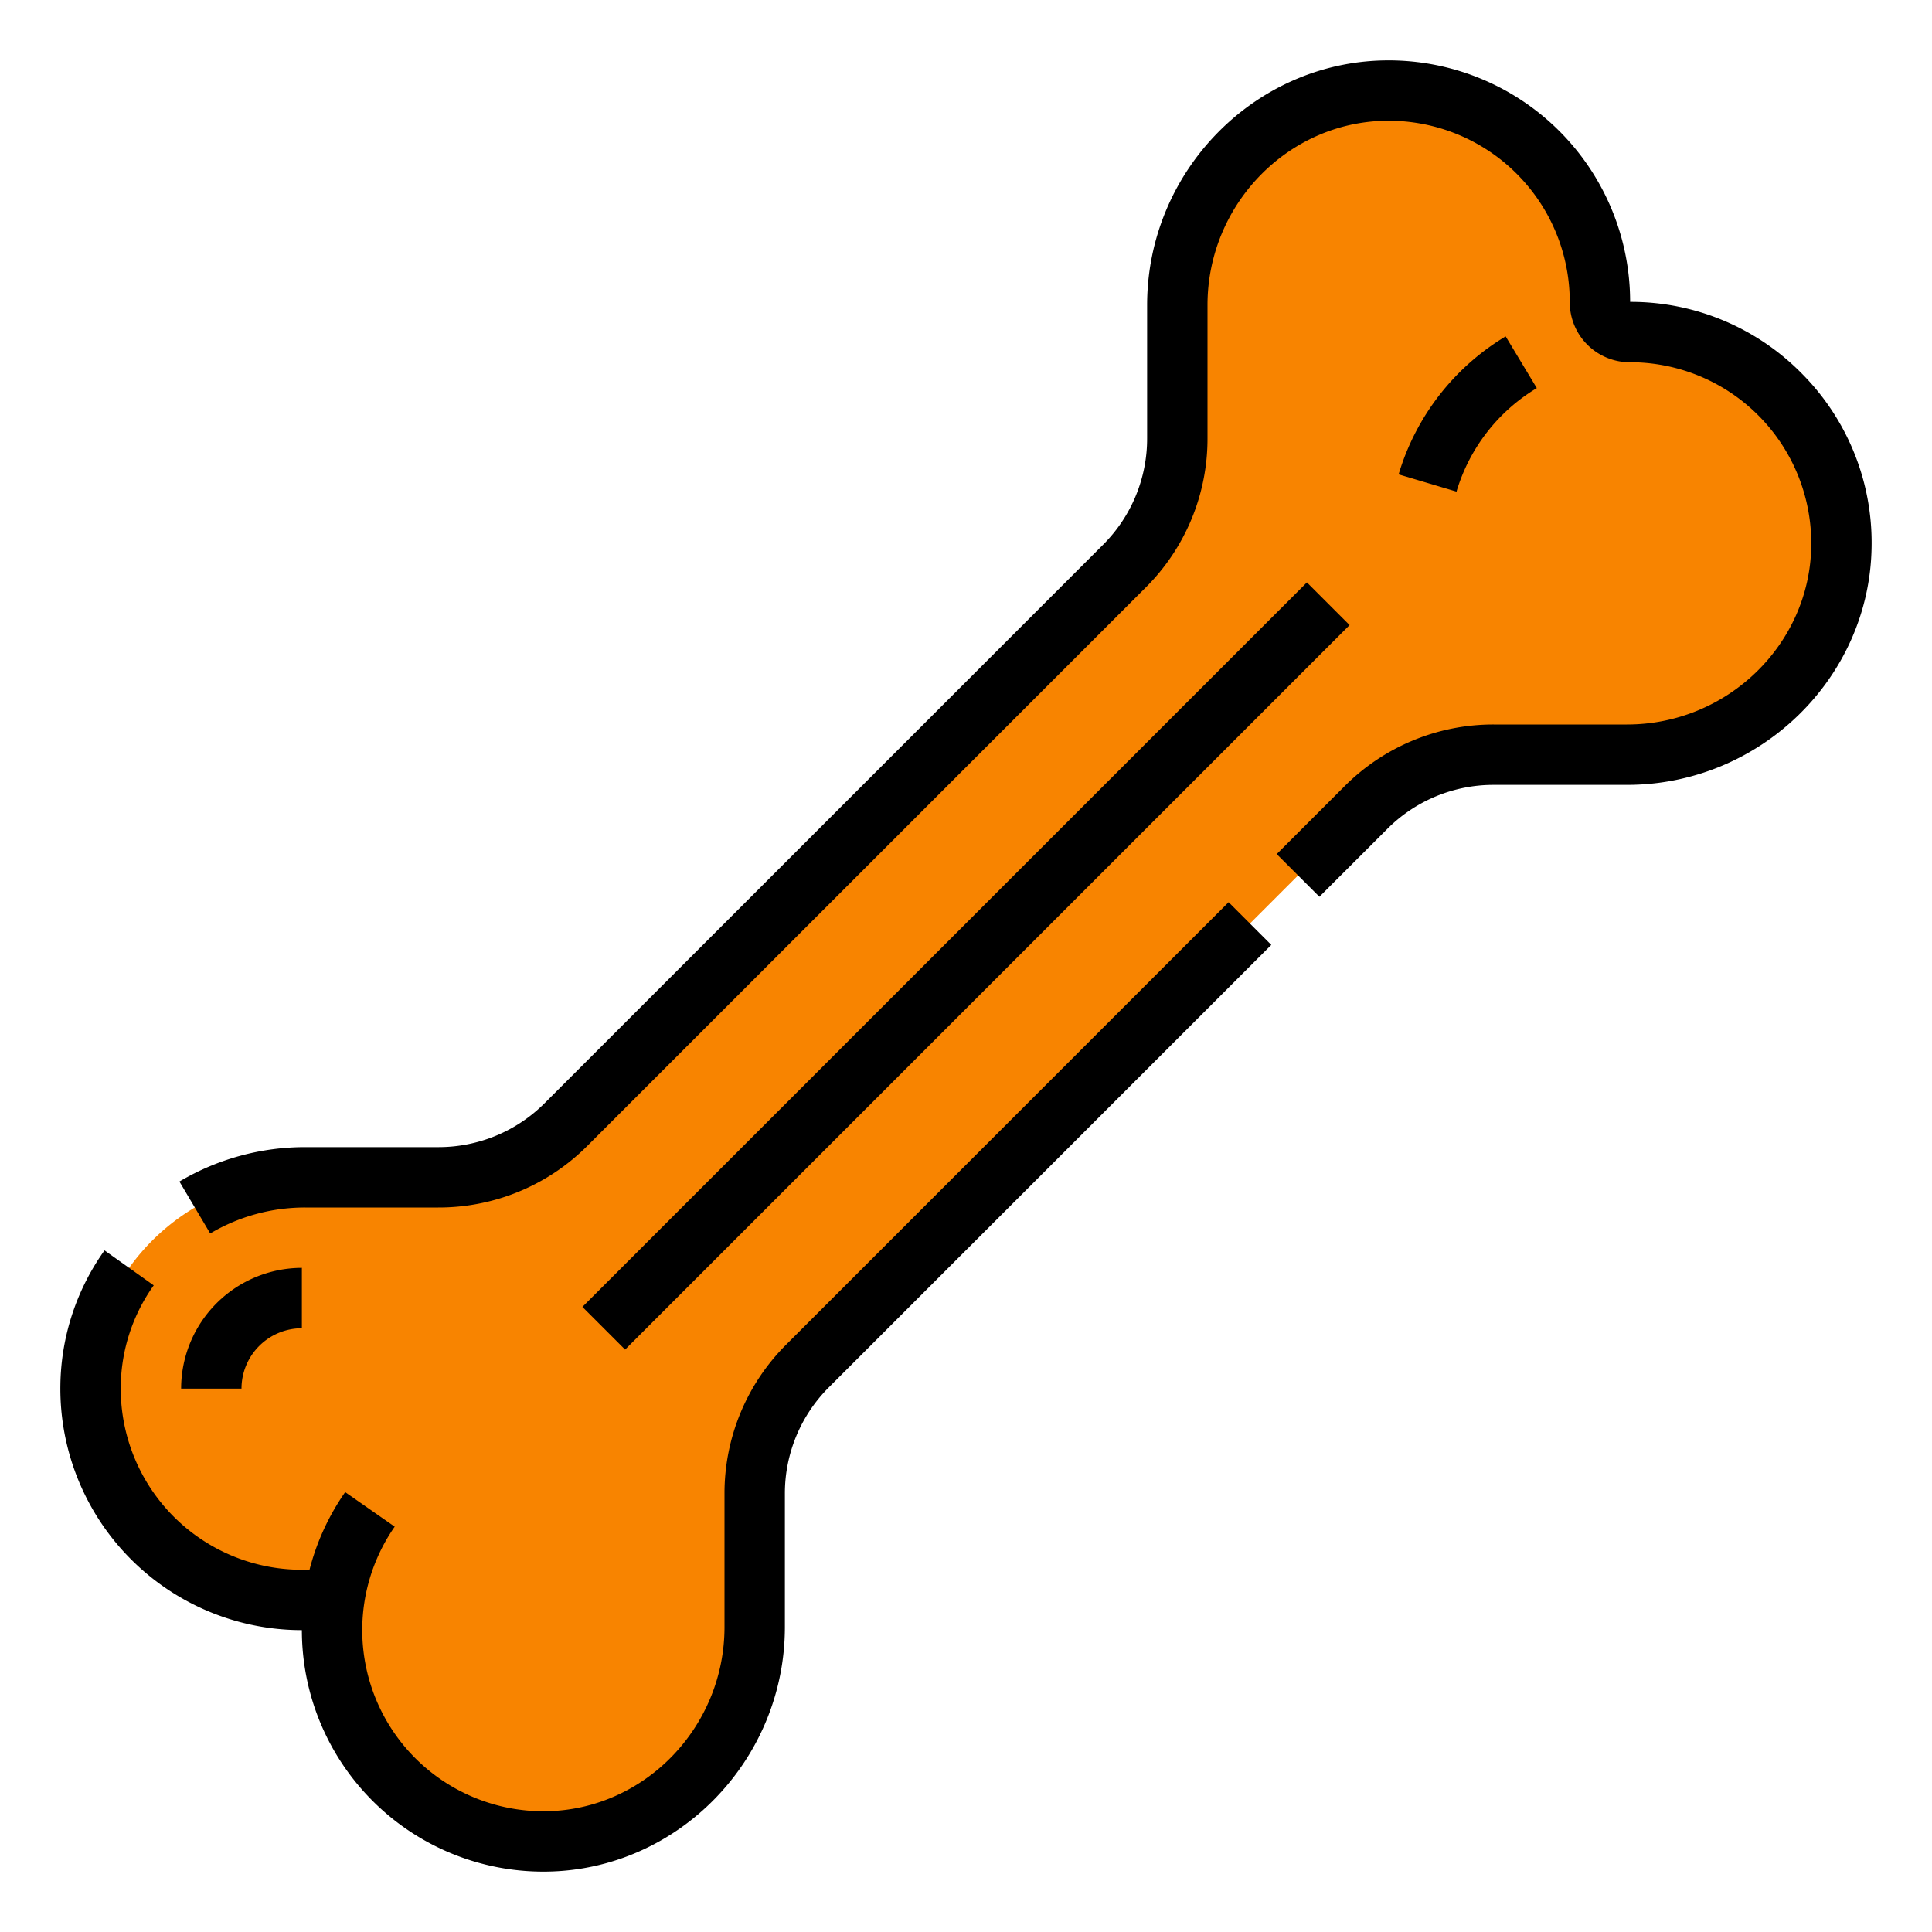 <?xml version="1.0"?>
<svg xmlns="http://www.w3.org/2000/svg" viewBox="0 0 512 512" width="512" height="512"><g id="Filled_outline" data-name="Filled outline"><path d="M432,88h-.088A7.906,7.906,0,0,1,424,80.088V80a56,56,0,0,0-56.743-55.995C336.482,24.4,312,50.058,312,80.835v35.283a48,48,0,0,1-14.059,33.941L150.059,297.941A48,48,0,0,1,116.118,312H80.835c-30.777,0-56.431,24.482-56.83,55.257A56,56,0,0,0,80,424h.088A7.906,7.906,0,0,1,88,431.912V432a56,56,0,0,0,56.743,56c30.775-.4,55.257-26.053,55.257-56.83V395.882a48,48,0,0,1,14.059-33.941L361.941,214.059A48,48,0,0,1,395.882,200h35.283c30.777,0,56.431-24.482,56.83-55.257A56,56,0,0,0,432,88Z" style="fill:#f88400"/><path d="M477.549,99.041A63.6,63.6,0,0,0,432,80a64,64,0,0,0-64.847-63.994C332.33,16.457,304,45.54,304,80.835v35.283A39.733,39.733,0,0,1,292.284,144.4L144.4,292.284A39.733,39.733,0,0,1,116.118,304H80.835a65.284,65.284,0,0,0-33.286,9.119l8.16,13.762A49.293,49.293,0,0,1,80.835,320h35.283a55.637,55.637,0,0,0,39.6-16.4L303.6,155.716a55.637,55.637,0,0,0,16.4-39.6V80.835C320,54.248,341.246,32.343,367.36,32A48,48,0,0,1,416,80.082,15.9,15.9,0,0,0,431.985,96H432a48,48,0,0,1,48,48.64c-.339,26.114-22.244,47.36-48.831,47.36H395.882a55.637,55.637,0,0,0-39.6,16.4l-17.941,17.942,11.314,11.314L367.6,219.716A39.733,39.733,0,0,1,395.882,208h35.283c35.295,0,64.378-28.33,64.829-63.153A63.558,63.558,0,0,0,477.549,99.041Z"/><path d="M208.4,356.284a55.637,55.637,0,0,0-16.4,39.6v35.283c0,26.587-21.246,48.492-47.36,48.831a48.006,48.006,0,0,1-40.04-75.419l-13.123-9.154a63.6,63.6,0,0,0-9.486,20.708A16.544,16.544,0,0,0,80.015,416H80a48,48,0,0,1-48-48.64,46.991,46.991,0,0,1,8.739-26.725L27.7,331.365a62.925,62.925,0,0,0-11.7,35.788A64,64,0,0,0,80,432a64,64,0,0,0,63.991,64c.284,0,.571,0,.856-.006C179.67,495.543,208,466.46,208,431.165V395.882A39.729,39.729,0,0,1,219.716,367.6L336.907,250.407l-11.314-11.314Z"/><rect x="120.235" y="247.999" width="271.529" height="16.001" transform="translate(-106.039 256) rotate(-45)"/><path d="M80,352V336a32.036,32.036,0,0,0-32,32H64A16.019,16.019,0,0,1,80,352Z"/><path d="M407.269,102.853l-8.258-13.706a63.918,63.918,0,0,0-28.36,36.571l15.336,4.564A47.938,47.938,0,0,1,407.269,102.853Z"/></g></svg>
